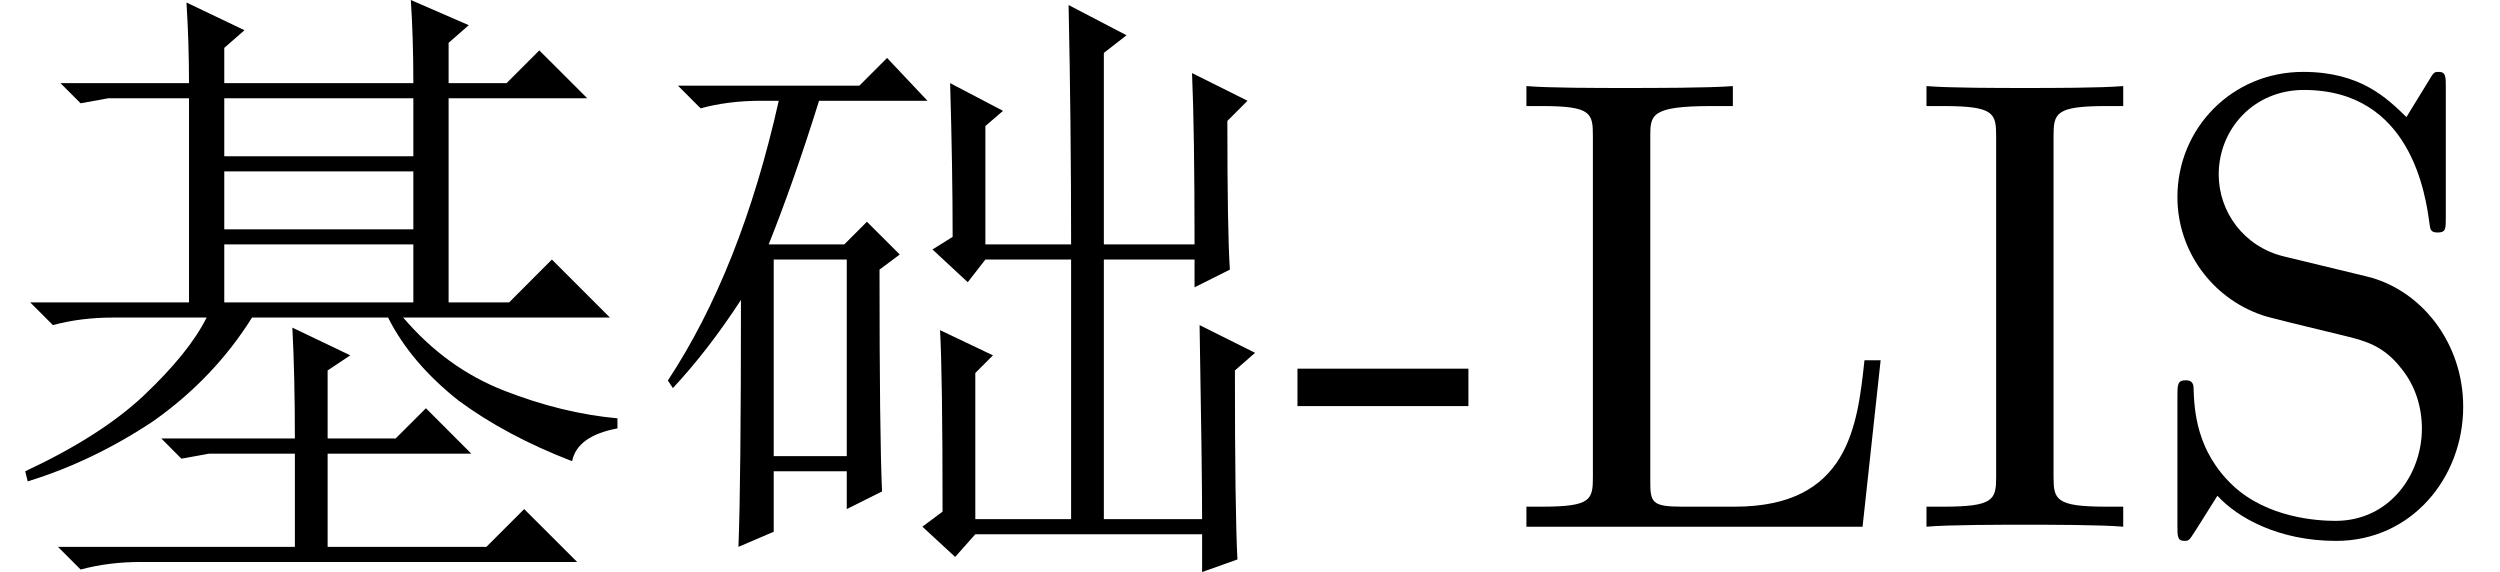 <?xml version='1.0' encoding='UTF-8'?>
<!-- This file was generated by dvisvgm 2.11.1 -->
<svg version='1.1' xmlns='http://www.w3.org/2000/svg' xmlns:xlink='http://www.w3.org/1999/xlink' width='40.687pt' height='9.311pt' viewBox='79.512 -72 40.687 9.311'>
<defs>
<path id='g0-3626' d='M4.799-1.436Q4.799-2.461 4.758-3.24L5.701-2.789L5.332-2.543V-1.436H6.439L6.932-1.928L7.67-1.189H5.332V.328H7.916L8.531-.287L9.393 .574H2.297Q1.764 .574 1.312 .697L.943 .328H4.799V-1.189H3.404L2.953-1.107L2.625-1.436H4.799ZM6.727-7.219Q6.727-7.957 6.686-8.572L7.629-8.162L7.301-7.875V-7.219H8.244L8.777-7.752L9.557-6.973H7.301V-3.65H8.285L8.982-4.348L9.926-3.404H6.562Q7.26-2.584 8.203-2.215T10.049-1.764V-1.6Q9.393-1.477 9.311-1.066Q8.244-1.477 7.465-2.051Q6.686-2.666 6.316-3.404H4.102Q3.486-2.42 2.502-1.723Q1.518-1.066 .451-.738L.41-.902Q1.641-1.477 2.338-2.133Q3.076-2.83 3.363-3.404H1.846Q1.312-3.404 .861-3.281L.492-3.65H3.076V-6.973H1.764L1.312-6.891L.984-7.219H3.076Q3.076-7.875 3.035-8.531L3.979-8.08L3.65-7.793V-7.219H6.727ZM3.65-6.973V-6.029H6.727V-6.973H3.65ZM3.65-5.783V-4.84H6.727V-5.783H3.65ZM3.65-4.594V-3.65H6.727V-4.594H3.65Z'/>
<path id='g0-11888' d='M8.941-4.594Q8.941-6.439 8.9-7.383L9.803-6.932L9.475-6.604Q9.475-4.799 9.516-4.184L8.941-3.896V-4.348H7.465V-.123H9.064Q9.064-.902 9.023-3.281L9.926-2.83L9.598-2.543Q9.598-.246 9.639 .533L9.064 .738V.123H5.373L5.045 .492L4.512 0L4.84-.246Q4.84-2.461 4.799-3.199L5.66-2.789L5.373-2.502V-.123H6.932V-4.348H5.537L5.25-3.979L4.676-4.512L5.004-4.717Q5.004-5.824 4.963-7.219L5.824-6.768L5.537-6.521V-4.594H6.932Q6.932-6.562 6.891-8.49L7.834-7.998L7.465-7.711V-4.594H8.941ZM2.092-4.348V-1.148H3.281V-4.348H2.092ZM3.814-4.184Q3.814-1.477 3.855-.574L3.281-.287V-.902H2.092V.082L1.518 .328Q1.559-.697 1.559-3.691Q1.025-2.871 .451-2.256L.369-2.379Q1.559-4.184 2.174-6.932H1.887Q1.354-6.932 .902-6.809L.533-7.178H3.486L3.937-7.629L4.594-6.932H2.83Q2.42-5.619 2.01-4.594H3.24L3.609-4.963L4.143-4.43L3.814-4.184Z'/>
<path id='g1-64' d='M2.898-1.963V-2.572H.116V-1.963H2.898Z'/>
<path id='g1-65' d='M3.496 0V-.326H3.223C2.394-.326 2.362-.441 2.362-.819V-6.352C2.362-6.73 2.394-6.846 3.223-6.846H3.496V-7.171C3.129-7.14 2.299-7.14 1.9-7.14C1.491-7.14 .661-7.14 .294-7.171V-6.846H.567C1.396-6.846 1.428-6.73 1.428-6.352V-.819C1.428-.441 1.396-.326 .567-.326H.294V0C.661-.032 1.491-.032 1.89-.032C2.299-.032 3.129-.032 3.496 0Z'/>
<path id='g1-71' d='M6.111-2.709H5.848C5.733-1.638 5.586-.326 3.738-.326H2.877C2.383-.326 2.362-.399 2.362-.745V-6.342C2.362-6.699 2.362-6.846 3.36-6.846H3.706V-7.171C3.328-7.14 2.373-7.14 1.942-7.14C1.533-7.14 .714-7.14 .346-7.171V-6.846H.599C1.407-6.846 1.428-6.73 1.428-6.352V-.819C1.428-.441 1.407-.326 .599-.326H.346V0H5.817L6.111-2.709Z'/>
<path id='g1-97' d='M5.239-1.953C5.239-3.003 4.546-3.864 3.664-4.074L2.32-4.399C1.669-4.557 1.26-5.124 1.26-5.733C1.26-6.468 1.827-7.108 2.646-7.108C4.399-7.108 4.63-5.386 4.693-4.914C4.704-4.851 4.704-4.788 4.819-4.788C4.956-4.788 4.956-4.84 4.956-5.04V-7.15C4.956-7.329 4.956-7.402 4.84-7.402C4.767-7.402 4.756-7.392 4.683-7.266L4.315-6.667C4-6.972 3.57-7.402 2.635-7.402C1.47-7.402 .588-6.478 .588-5.365C.588-4.494 1.144-3.727 1.963-3.444C2.079-3.402 2.614-3.276 3.349-3.097C3.633-3.024 3.948-2.95 4.242-2.562C4.462-2.289 4.567-1.942 4.567-1.596C4.567-.85 4.042-.095 3.16-.095C2.856-.095 2.058-.147 1.501-.661C.892-1.228 .861-1.9 .85-2.278C.84-2.383 .756-2.383 .724-2.383C.588-2.383 .588-2.31 .588-2.121V-.021C.588 .158 .588 .231 .704 .231C.777 .231 .787 .21 .861 .095C.861 .095 .892 .052 1.239-.504C1.564-.147 2.236 .231 3.171 .231C4.399 .231 5.239-.798 5.239-1.953Z'/>
</defs>
<g id='page1'>
<use x='79.512' y='-63.428' xlink:href='#g0-3626'/>
<use x='90.012' y='-63.428' xlink:href='#g0-11888'/>
<use x='100.512' y='-63.428' xlink:href='#g1-64'/>
<use x='104.008' y='-63.428' xlink:href='#g1-71'/>
<use x='110.571' y='-63.428' xlink:href='#g1-65'/>
<use x='114.361' y='-63.428' xlink:href='#g1-97'/>
</g>
</svg>